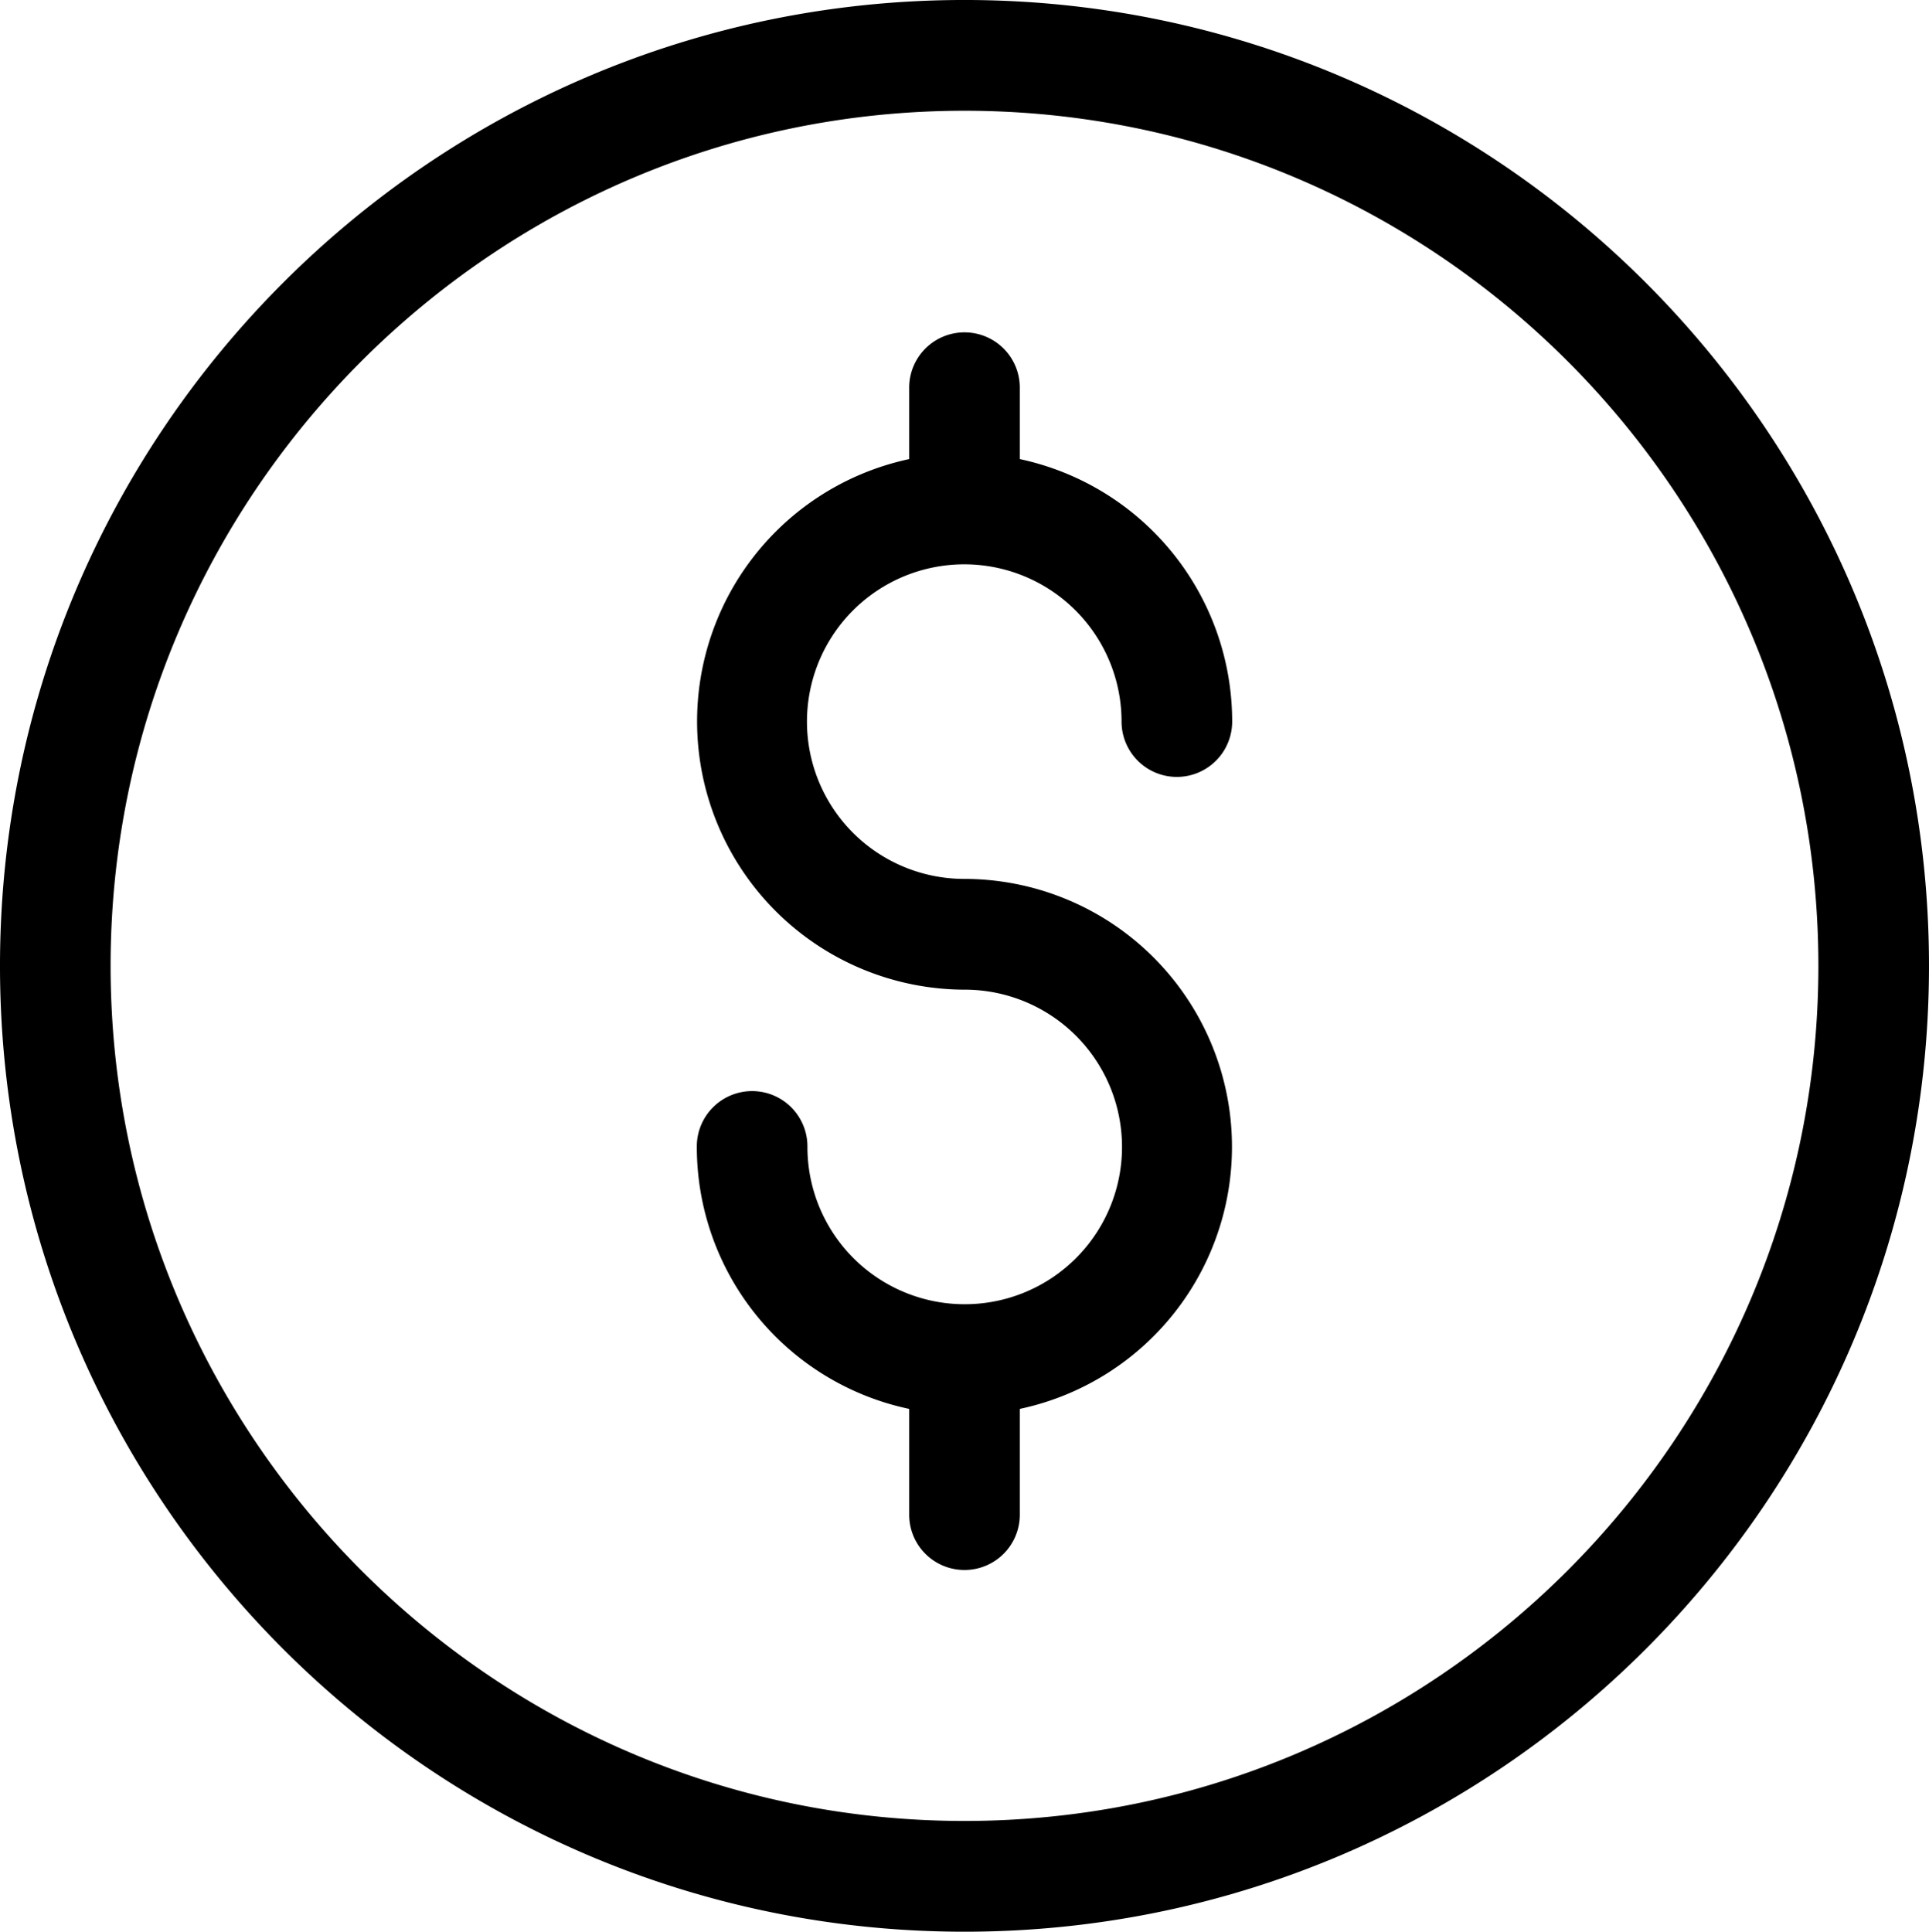 <svg xmlns="http://www.w3.org/2000/svg" width="348.437" height="348.938" viewBox="0 0 348.437 348.938">
<defs>
    <style>
      .cls-1 {
        fill-rule: evenodd;
      }
    </style>
  </defs>
  <path id="Forma_1" data-name="Forma 1" class="cls-1" d="M174.562,159.389a28.412,28.412,0,1,1,28.37-28.412,9.99,9.99,0,1,0,19.98,0,48.476,48.476,0,0,0-38.361-47.42V70.752a9.99,9.99,0,1,0-19.979,0V83.557a48.457,48.457,0,0,0,9.99,95.84,28.412,28.412,0,1,1-28.371,28.412,9.99,9.99,0,1,0-19.979,0,48.368,48.368,0,0,0,38.36,47.32v19.008a9.99,9.99,0,1,0,19.979,0V255.129A48.4,48.4,0,0,0,174.562,159.389Zm0-158.766C78.462,0.623.343,78.855,0.343,175.1S78.462,349.568,174.562,349.568,348.78,271.335,348.78,175.1,270.662,0.623,174.562.623Zm0,328.937c-85.012,0-154.24-69.329-154.24-154.465S89.55,20.631,174.562,20.631,328.8,89.96,328.8,175.1,259.573,329.56,174.562,329.56Z" transform="translate(-0.344 -0.625)"/>
</svg>
